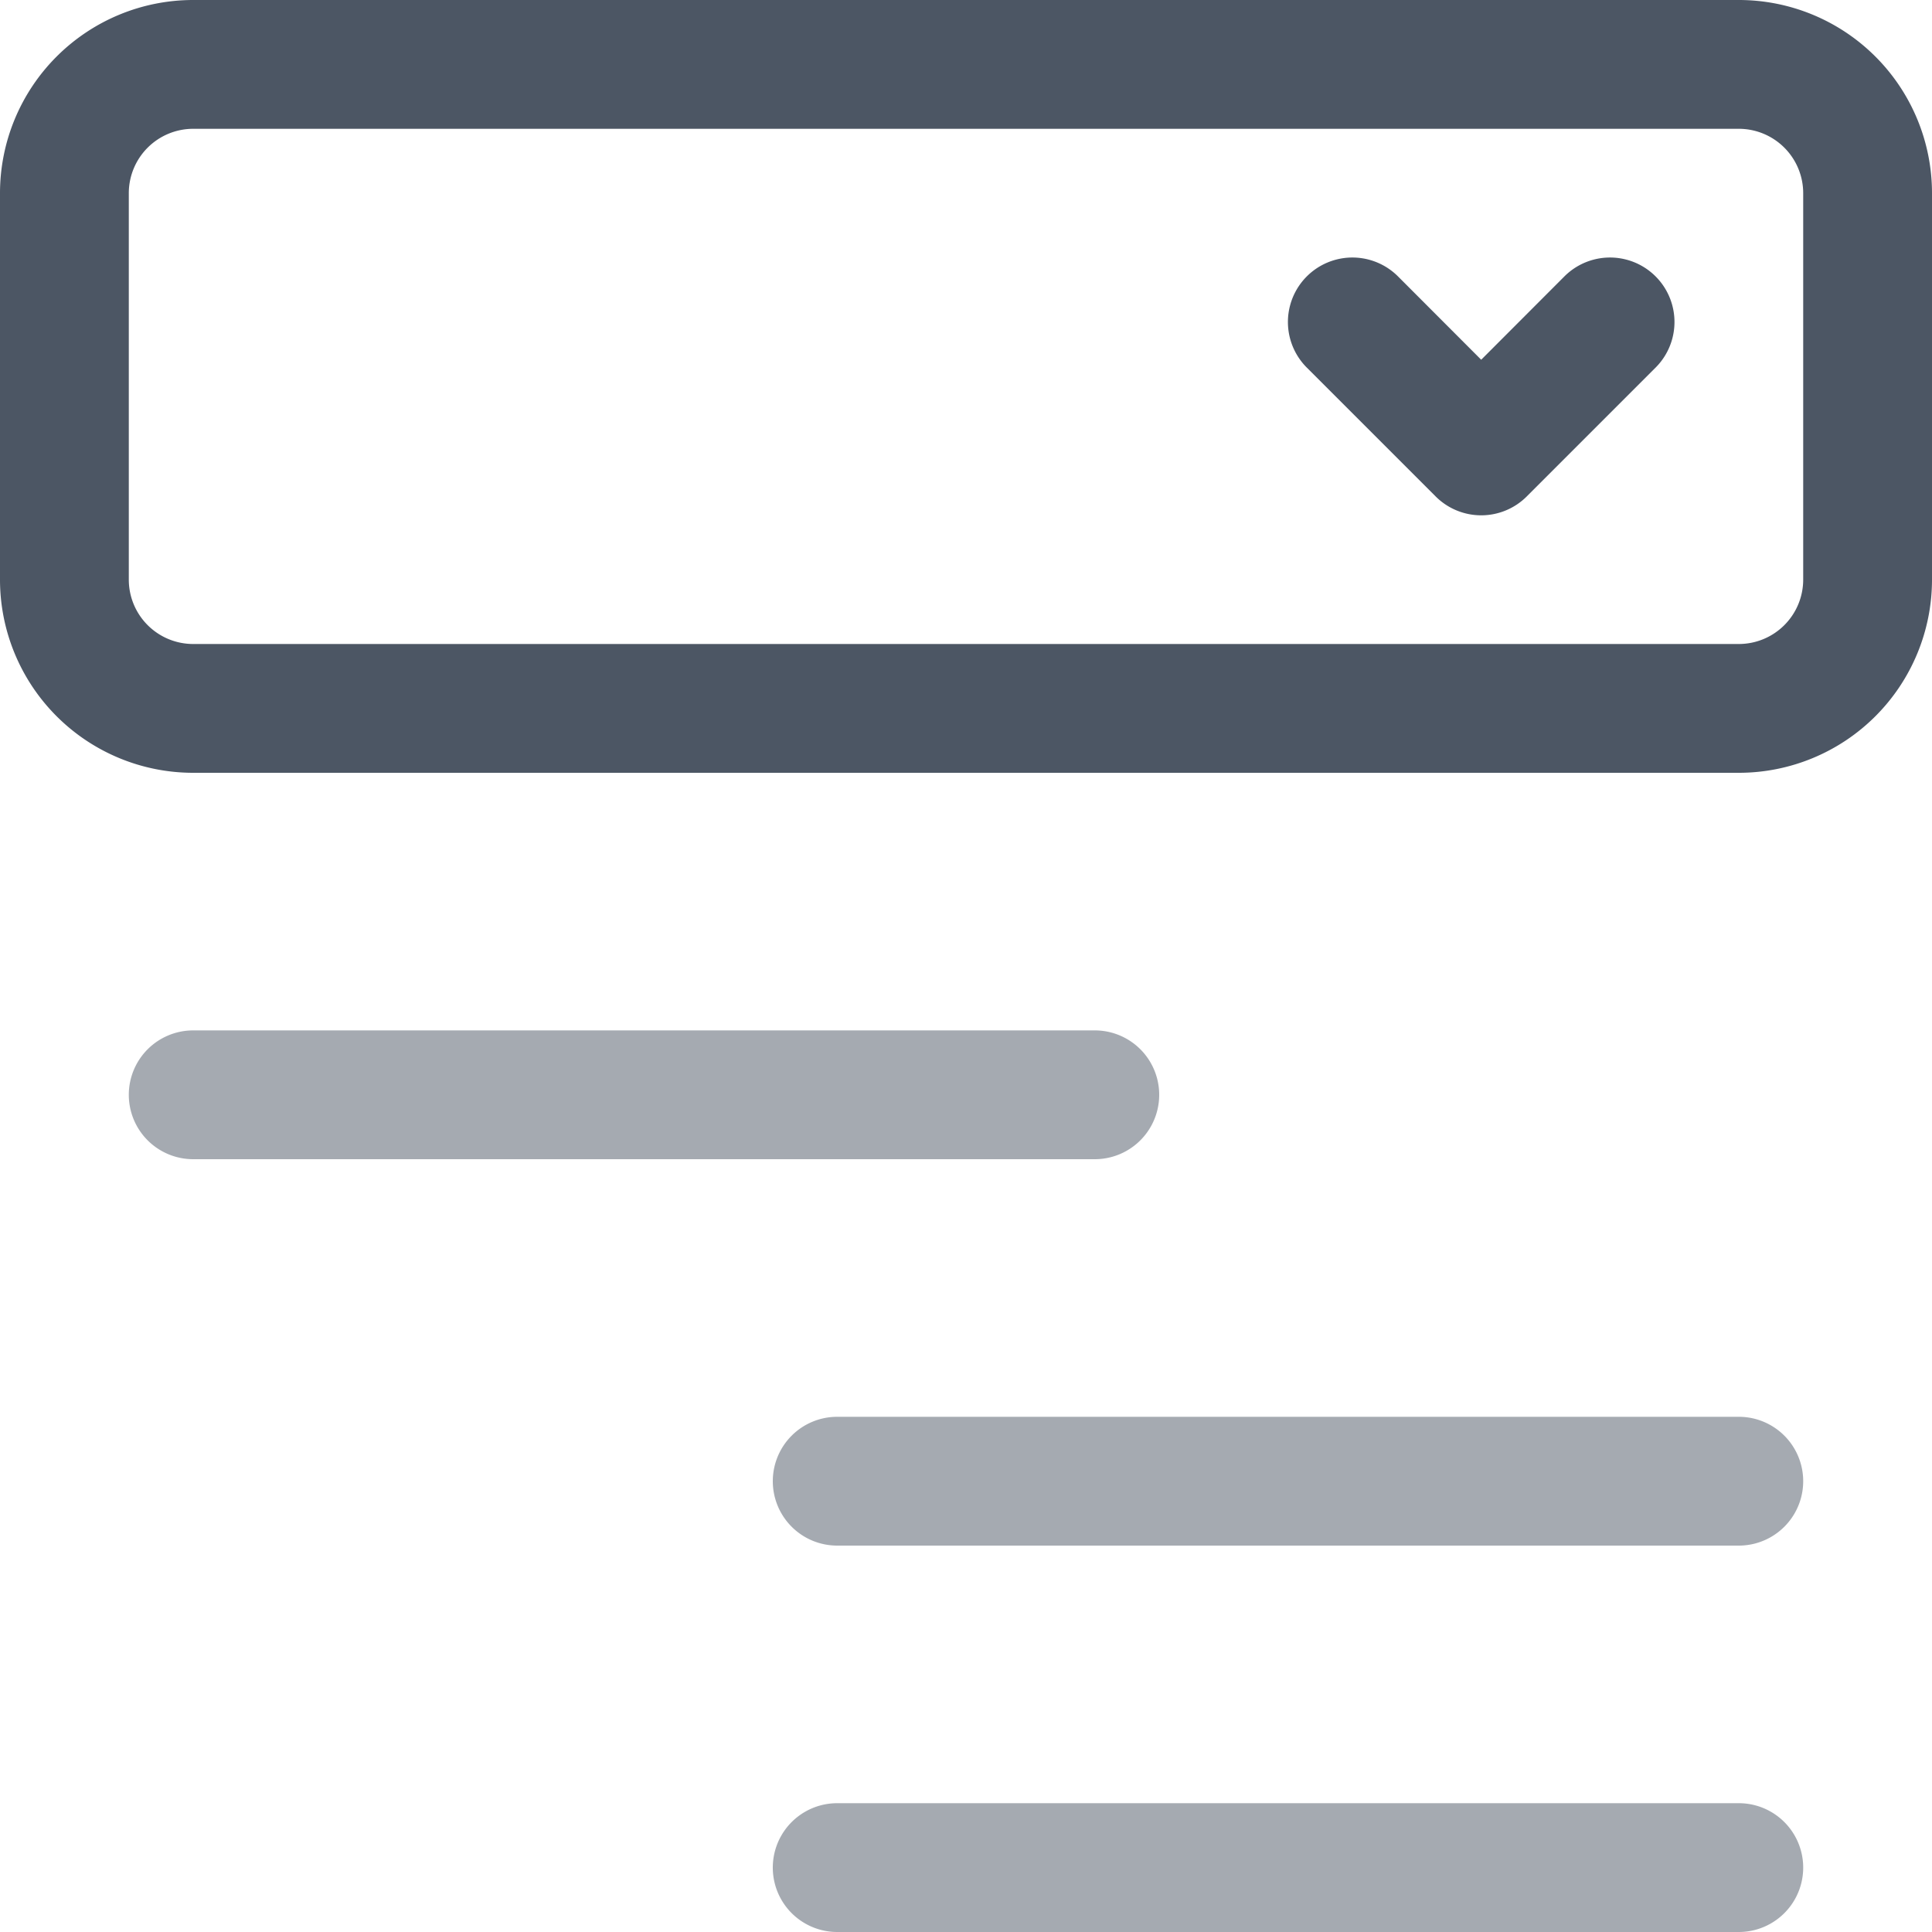 <svg xmlns="http://www.w3.org/2000/svg" width="15" height="15" fill="none"><path fill="#4C5664" fill-opacity=".5" d="M1 8.5a.5.5 0 0 1 .5-.5h7a.5.5 0 0 1 0 1h-7a.5.5 0 0 1-.5-.5M6 11.5a.5.5 0 0 1 .5-.5h7a.5.5 0 0 1 0 1h-7a.5.5 0 0 1-.5-.5M6.5 14a.5.5 0 0 0 0 1h7a.5.5 0 0 0 0-1z"/><path fill="#4C5664" d="M10.854 2.146a.5.5 0 0 0-.708.708l1 1a.5.5 0 0 0 .708 0l1-1a.5.5 0 0 0-.708-.708l-.646.647z"/><path fill="#4C5664" fill-rule="evenodd" d="M1.5 0A1.5 1.5 0 0 0 0 1.5v3A1.5 1.5 0 0 0 1.5 6h12A1.5 1.5 0 0 0 15 4.5v-3A1.5 1.5 0 0 0 13.5 0zM1 1.5a.5.5 0 0 1 .5-.5h12a.5.5 0 0 1 .5.5v3a.5.5 0 0 1-.5.5h-12a.5.5 0 0 1-.5-.5z" clip-rule="evenodd"/></svg>